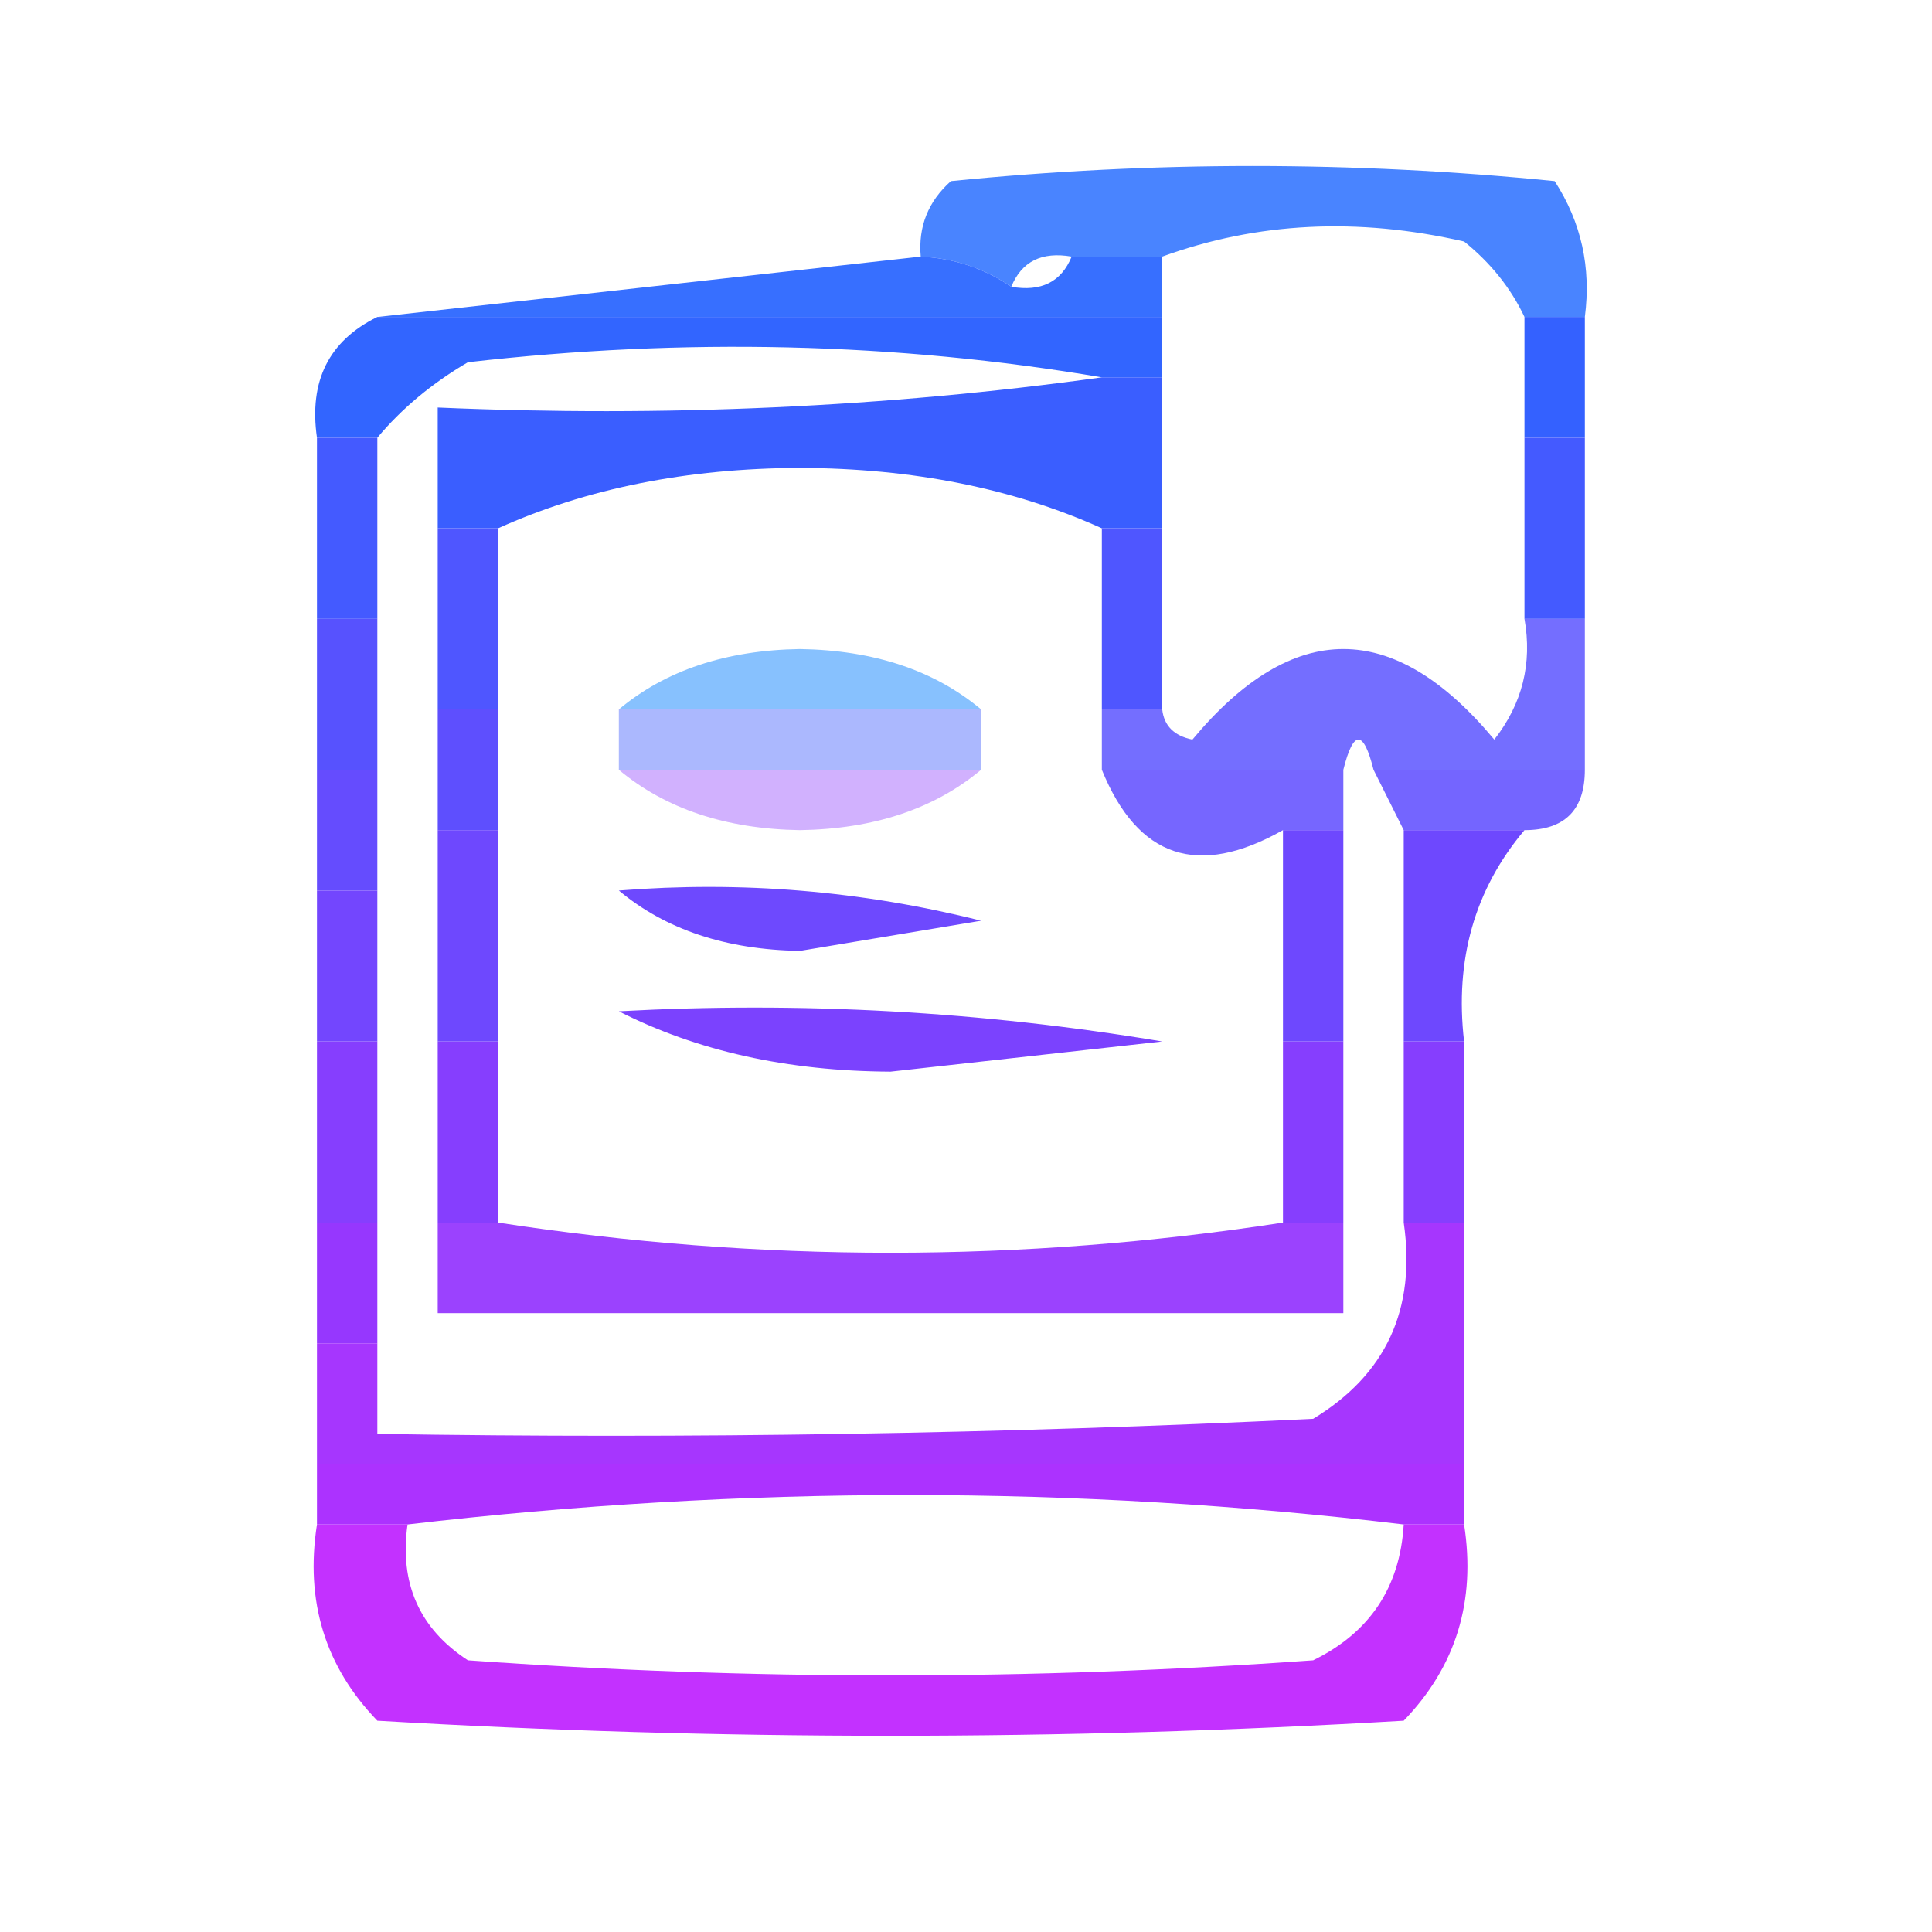 <?xml version="1.0" encoding="UTF-8"?>
<!DOCTYPE svg PUBLIC "-//W3C//DTD SVG 1.1//EN" "http://www.w3.org/Graphics/SVG/1.1/DTD/svg11.dtd">
<svg xmlns="http://www.w3.org/2000/svg" version="1.1" width="64px" height="64px" style="shape-rendering:geometricPrecision; text-rendering:geometricPrecision; image-rendering:optimizeQuality; fill-rule:evenodd; clip-rule:evenodd" xmlns:xlink="http://www.w3.org/1999/xlink">
<g><path style="opacity:0.813" fill="#2169ff" d="M 52.5,10.5 C 51.833,10.5 51.167,10.5 50.5,10.5C 50.047,9.542 49.38,8.708 48.5,8C 44.973,7.192 41.64,7.359 38.5,8.5C 37.5,8.5 36.5,8.5 35.5,8.5C 34.508,8.328 33.842,8.662 33.5,9.5C 32.609,8.89 31.609,8.557 30.5,8.5C 30.414,7.504 30.748,6.671 31.5,6C 38.167,5.333 44.833,5.333 51.5,6C 52.38,7.356 52.714,8.856 52.5,10.5 Z"/></g>
<g><path style="opacity:0.936" fill="#2a66ff" d="M 30.5,8.5 C 31.609,8.557 32.609,8.89 33.5,9.5C 34.492,9.672 35.158,9.338 35.5,8.5C 36.5,8.5 37.5,8.5 38.5,8.5C 38.5,9.167 38.5,9.833 38.5,10.5C 29.833,10.5 21.167,10.5 12.5,10.5C 18.5,9.833 24.5,9.167 30.5,8.5 Z"/></g>
<g><path style="opacity:0.982" fill="#2f63ff" d="M 12.5,10.5 C 21.167,10.5 29.833,10.5 38.5,10.5C 38.5,11.167 38.5,11.833 38.5,12.5C 37.833,12.5 37.167,12.5 36.5,12.5C 29.679,11.345 22.679,11.179 15.5,12C 14.309,12.698 13.309,13.531 12.5,14.5C 11.833,14.5 11.167,14.5 10.5,14.5C 10.229,12.62 10.896,11.287 12.5,10.5 Z"/></g>
<g><path style="opacity:1" fill="#3461ff" d="M 50.5,10.5 C 51.167,10.5 51.833,10.5 52.5,10.5C 52.5,11.833 52.5,13.167 52.5,14.5C 51.833,14.5 51.167,14.5 50.5,14.5C 50.5,13.167 50.5,11.833 50.5,10.5 Z"/></g>
<g><path style="opacity:0.995" fill="#3a5eff" d="M 36.5,12.5 C 37.167,12.5 37.833,12.5 38.5,12.5C 38.5,14.167 38.5,15.833 38.5,17.5C 37.833,17.5 37.167,17.5 36.5,17.5C 33.572,16.18 30.239,15.514 26.5,15.5C 22.761,15.514 19.428,16.18 16.5,17.5C 15.833,17.5 15.167,17.5 14.5,17.5C 14.5,16.167 14.5,14.833 14.5,13.5C 22.019,13.825 29.352,13.492 36.5,12.5 Z"/></g>
<g><path style="opacity:1" fill="#445aff" d="M 10.5,14.5 C 11.167,14.5 11.833,14.5 12.5,14.5C 12.5,16.5 12.5,18.5 12.5,20.5C 11.833,20.5 11.167,20.5 10.5,20.5C 10.5,18.5 10.5,16.5 10.5,14.5 Z"/></g>
<g><path style="opacity:1" fill="#445aff" d="M 50.5,14.5 C 51.167,14.5 51.833,14.5 52.5,14.5C 52.5,16.5 52.5,18.5 52.5,20.5C 51.833,20.5 51.167,20.5 50.5,20.5C 50.5,18.5 50.5,16.5 50.5,14.5 Z"/></g>
<g><path style="opacity:1" fill="#4f56ff" d="M 14.5,17.5 C 15.167,17.5 15.833,17.5 16.5,17.5C 16.5,19.5 16.5,21.5 16.5,23.5C 15.833,23.5 15.167,23.5 14.5,23.5C 14.5,21.5 14.5,19.5 14.5,17.5 Z"/></g>
<g><path style="opacity:1" fill="#4f56ff" d="M 36.5,17.5 C 37.167,17.5 37.833,17.5 38.5,17.5C 38.5,19.5 38.5,21.5 38.5,23.5C 37.833,23.5 37.167,23.5 36.5,23.5C 36.5,21.5 36.5,19.5 36.5,17.5 Z"/></g>
<g><path style="opacity:1" fill="#87c1fe" d="M 32.5,23.5 C 28.5,23.5 24.5,23.5 20.5,23.5C 22.048,22.206 24.048,21.539 26.5,21.5C 28.952,21.539 30.952,22.206 32.5,23.5 Z"/></g>
<g><path style="opacity:0.83" fill="#5851ff" d="M 50.5,20.5 C 51.167,20.5 51.833,20.5 52.5,20.5C 52.5,22.167 52.5,23.833 52.5,25.5C 50.167,25.5 47.833,25.5 45.5,25.5C 45.167,24.167 44.833,24.167 44.5,25.5C 41.833,25.5 39.167,25.5 36.5,25.5C 36.5,24.833 36.5,24.167 36.5,23.5C 37.167,23.5 37.833,23.5 38.5,23.5C 38.56,24.043 38.893,24.376 39.5,24.5C 42.833,20.5 46.167,20.5 49.5,24.5C 50.429,23.311 50.762,21.978 50.5,20.5 Z"/></g>
<g><path style="opacity:1" fill="#5752fe" d="M 10.5,20.5 C 11.167,20.5 11.833,20.5 12.5,20.5C 12.5,22.167 12.5,23.833 12.5,25.5C 11.833,25.5 11.167,25.5 10.5,25.5C 10.5,23.833 10.5,22.167 10.5,20.5 Z"/></g>
<g><path style="opacity:1" fill="#abb8fe" d="M 20.5,23.5 C 24.5,23.5 28.5,23.5 32.5,23.5C 32.5,24.167 32.5,24.833 32.5,25.5C 28.5,25.5 24.5,25.5 20.5,25.5C 20.5,24.833 20.5,24.167 20.5,23.5 Z"/></g>
<g><path style="opacity:1" fill="#5e4ffe" d="M 14.5,23.5 C 15.167,23.5 15.833,23.5 16.5,23.5C 16.5,24.833 16.5,26.167 16.5,27.5C 15.833,27.5 15.167,27.5 14.5,27.5C 14.5,26.167 14.5,24.833 14.5,23.5 Z"/></g>
<g><path style="opacity:0.856" fill="#604dff" d="M 36.5,25.5 C 39.167,25.5 41.833,25.5 44.5,25.5C 44.5,26.167 44.5,26.833 44.5,27.5C 43.833,27.5 43.167,27.5 42.5,27.5C 39.689,29.089 37.689,28.423 36.5,25.5 Z"/></g>
<g><path style="opacity:0.86" fill="#5e4dff" d="M 45.5,25.5 C 47.833,25.5 50.167,25.5 52.5,25.5C 52.5,26.833 51.833,27.5 50.5,27.5C 49.167,27.5 47.833,27.5 46.5,27.5C 46.167,26.833 45.833,26.167 45.5,25.5 Z"/></g>
<g><path style="opacity:0.979" fill="#d0b0fe" d="M 20.5,25.5 C 24.5,25.5 28.5,25.5 32.5,25.5C 30.952,26.794 28.952,27.461 26.5,27.5C 24.048,27.461 22.048,26.794 20.5,25.5 Z"/></g>
<g><path style="opacity:1" fill="#654cfe" d="M 10.5,25.5 C 11.167,25.5 11.833,25.5 12.5,25.5C 12.5,26.833 12.5,28.167 12.5,29.5C 11.833,29.5 11.167,29.5 10.5,29.5C 10.5,28.167 10.5,26.833 10.5,25.5 Z"/></g>
<g><path style="opacity:1" fill="#6e48fe" d="M 14.5,27.5 C 15.167,27.5 15.833,27.5 16.5,27.5C 16.5,29.833 16.5,32.167 16.5,34.5C 15.833,34.5 15.167,34.5 14.5,34.5C 14.5,32.167 14.5,29.833 14.5,27.5 Z"/></g>
<g><path style="opacity:1" fill="#6e49fe" d="M 20.5,29.5 C 24.555,29.176 28.555,29.509 32.5,30.5C 30.5,30.833 28.5,31.167 26.5,31.5C 24.048,31.461 22.048,30.794 20.5,29.5 Z"/></g>
<g><path style="opacity:1" fill="#6e48fe" d="M 42.5,27.5 C 43.167,27.5 43.833,27.5 44.5,27.5C 44.5,29.833 44.5,32.167 44.5,34.5C 43.833,34.5 43.167,34.5 42.5,34.5C 42.5,32.167 42.5,29.833 42.5,27.5 Z"/></g>
<g><path style="opacity:1" fill="#6e48fe" d="M 46.5,27.5 C 47.833,27.5 49.167,27.5 50.5,27.5C 48.852,29.456 48.185,31.789 48.5,34.5C 47.833,34.5 47.167,34.5 46.5,34.5C 46.5,32.167 46.5,29.833 46.5,27.5 Z"/></g>
<g><path style="opacity:1" fill="#7346fe" d="M 10.5,29.5 C 11.167,29.5 11.833,29.5 12.5,29.5C 12.5,31.167 12.5,32.833 12.5,34.5C 11.833,34.5 11.167,34.5 10.5,34.5C 10.5,32.833 10.5,31.167 10.5,29.5 Z"/></g>
<g><path style="opacity:1" fill="#7b42fe" d="M 20.5,33.5 C 26.537,33.171 32.537,33.504 38.5,34.5C 35.5,34.833 32.5,35.167 29.5,35.5C 26.087,35.483 23.087,34.816 20.5,33.5 Z"/></g>
<g><path style="opacity:1" fill="#863efe" d="M 10.5,34.5 C 11.167,34.5 11.833,34.5 12.5,34.5C 12.5,36.5 12.5,38.5 12.5,40.5C 11.833,40.5 11.167,40.5 10.5,40.5C 10.5,38.5 10.5,36.5 10.5,34.5 Z"/></g>
<g><path style="opacity:1" fill="#863efe" d="M 14.5,34.5 C 15.167,34.5 15.833,34.5 16.5,34.5C 16.5,36.5 16.5,38.5 16.5,40.5C 15.833,40.5 15.167,40.5 14.5,40.5C 14.5,38.5 14.5,36.5 14.5,34.5 Z"/></g>
<g><path style="opacity:1" fill="#863efe" d="M 42.5,34.5 C 43.167,34.5 43.833,34.5 44.5,34.5C 44.5,36.5 44.5,38.5 44.5,40.5C 43.833,40.5 43.167,40.5 42.5,40.5C 42.5,38.5 42.5,36.5 42.5,34.5 Z"/></g>
<g><path style="opacity:1" fill="#863efe" d="M 46.5,34.5 C 47.167,34.5 47.833,34.5 48.5,34.5C 48.5,36.5 48.5,38.5 48.5,40.5C 47.833,40.5 47.167,40.5 46.5,40.5C 46.5,38.5 46.5,36.5 46.5,34.5 Z"/></g>
<g><path style="opacity:1" fill="#9637fe" d="M 10.5,40.5 C 11.167,40.5 11.833,40.5 12.5,40.5C 12.5,41.833 12.5,43.167 12.5,44.5C 11.833,44.5 11.167,44.5 10.5,44.5C 10.5,43.167 10.5,41.833 10.5,40.5 Z"/></g>
<g><path style="opacity:0.945" fill="#9537fe" d="M 14.5,40.5 C 15.167,40.5 15.833,40.5 16.5,40.5C 25.167,41.833 33.833,41.833 42.5,40.5C 43.167,40.5 43.833,40.5 44.5,40.5C 44.5,41.5 44.5,42.5 44.5,43.5C 34.5,43.5 24.5,43.5 14.5,43.5C 14.5,42.5 14.5,41.5 14.5,40.5 Z"/></g>
<g><path style="opacity:0.97" fill="#a431fe" d="M 46.5,40.5 C 47.167,40.5 47.833,40.5 48.5,40.5C 48.5,43.167 48.5,45.833 48.5,48.5C 35.833,48.5 23.167,48.5 10.5,48.5C 10.5,47.167 10.5,45.833 10.5,44.5C 11.167,44.5 11.833,44.5 12.5,44.5C 12.5,45.5 12.5,46.5 12.5,47.5C 22.839,47.666 33.172,47.5 43.5,47C 45.915,45.535 46.915,43.368 46.5,40.5 Z"/></g>
<g><path style="opacity:0.974" fill="#aa2eff" d="M 10.5,48.5 C 23.167,48.5 35.833,48.5 48.5,48.5C 48.5,49.167 48.5,49.833 48.5,50.5C 47.833,50.5 47.167,50.5 46.5,50.5C 35.628,49.201 24.628,49.201 13.5,50.5C 12.5,50.5 11.5,50.5 10.5,50.5C 10.5,49.833 10.5,49.167 10.5,48.5 Z"/></g>
<g><path style="opacity:0.939" fill="#bf25ff" d="M 10.5,50.5 C 11.5,50.5 12.5,50.5 13.5,50.5C 13.227,52.451 13.893,53.951 15.5,55C 24.833,55.667 34.167,55.667 43.5,55C 45.376,54.082 46.376,52.582 46.5,50.5C 47.167,50.5 47.833,50.5 48.5,50.5C 48.896,53.044 48.229,55.211 46.5,57C 35.167,57.667 23.833,57.667 12.5,57C 10.771,55.211 10.104,53.044 10.5,50.5 Z"/></g>
</svg>
